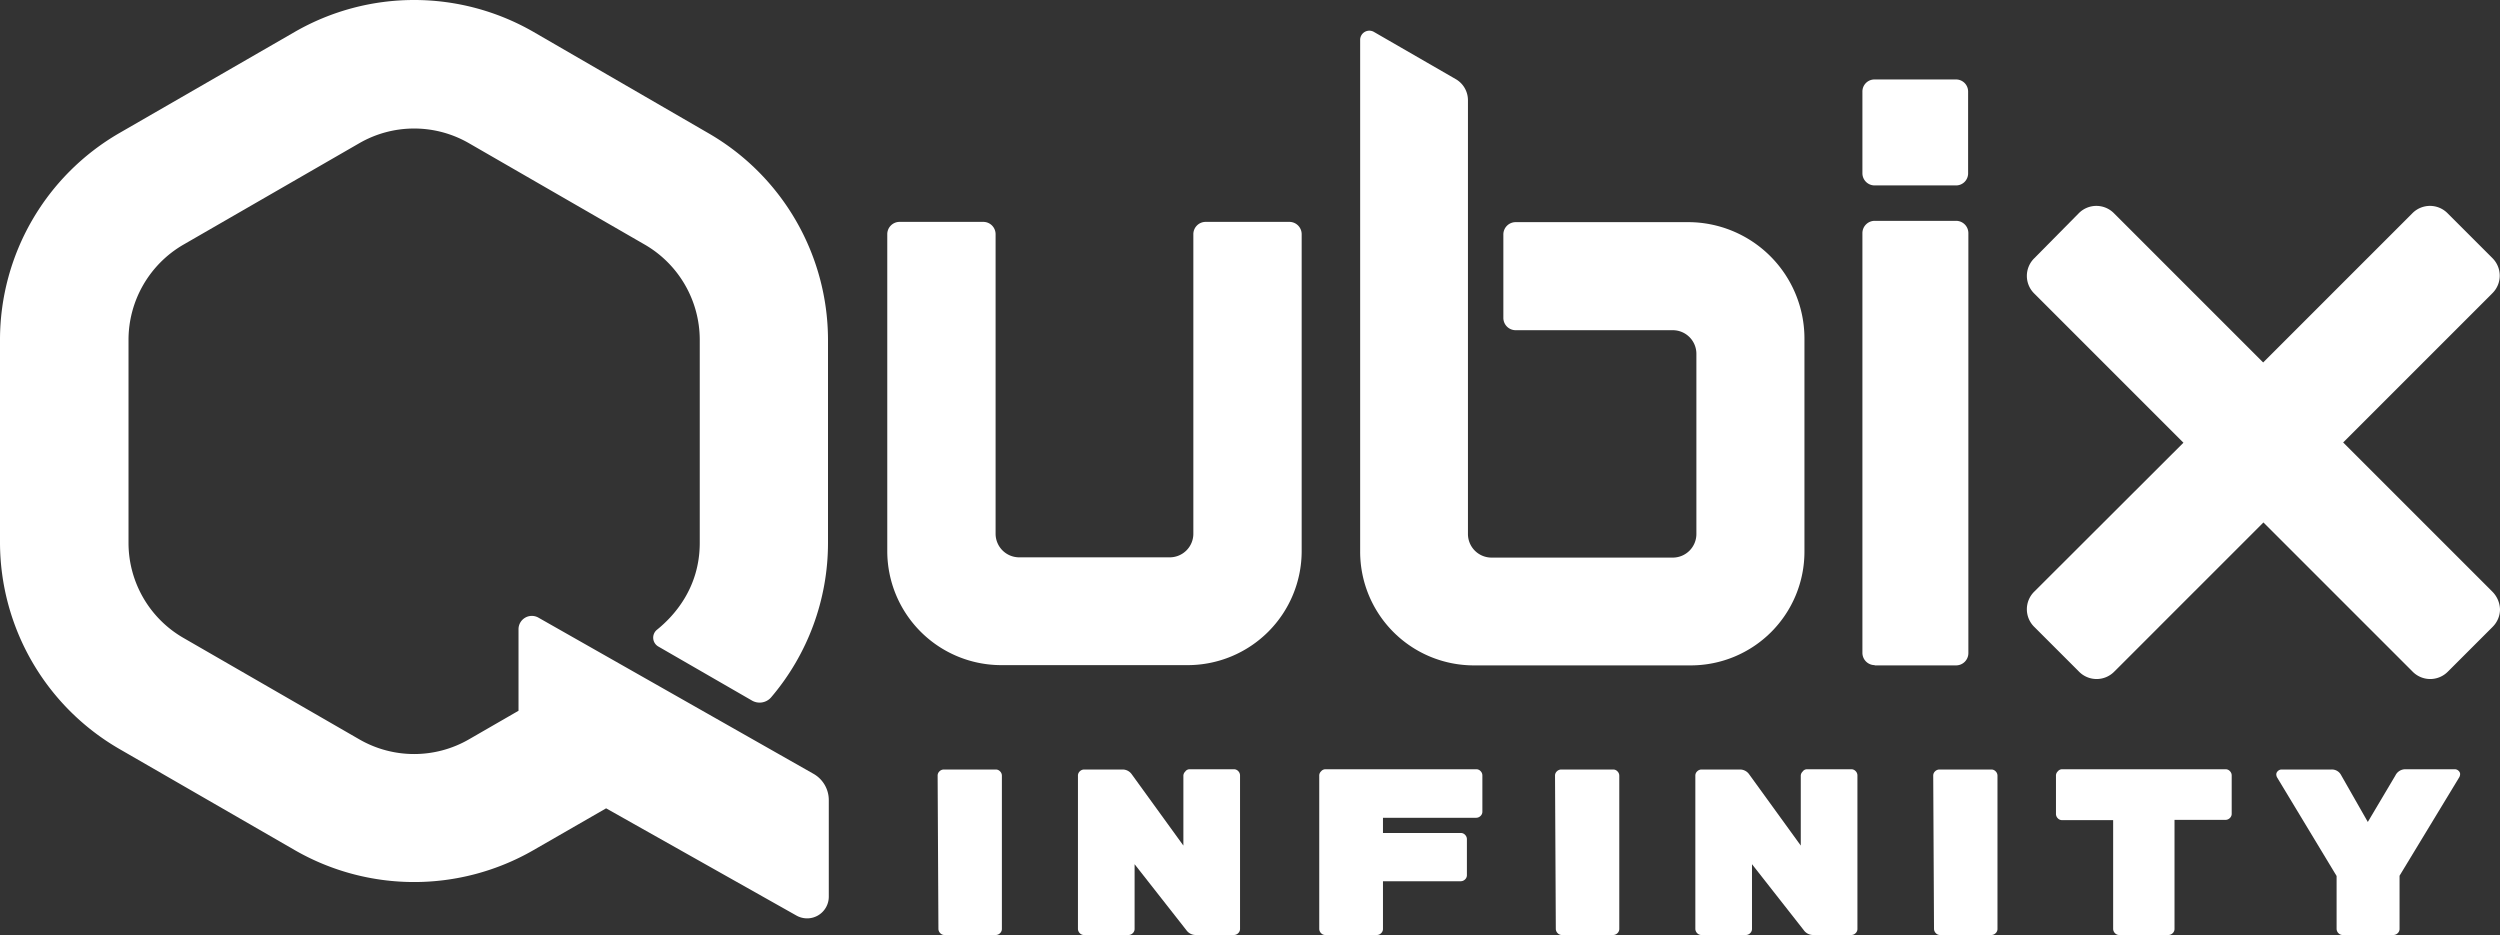 <svg id="Layer_1" data-name="Layer 1" xmlns="http://www.w3.org/2000/svg" viewBox="0 0 953.2 356.5"><rect x="0" y="0" width="953.2" height="356.5" fill="#333333" stroke="none"/><defs><style>.cls-1{fill:#fff;}</style></defs><path class="cls-1" d="M787.2,300.5a4.69,4.69,0,0,1-4.7-4.7v-160a4.69,4.69,0,0,1,4.7-4.7h31a4.69,4.69,0,0,1,4.7,4.7V295.9a4.69,4.69,0,0,1-4.7,4.7h-31Z" transform="translate(-72.4 -46.9)"/><path class="cls-1" d="M1022.7,272.5l-56.9-56.9,56.9-56.9a9.42,9.42,0,0,0,0-13.4l-17.1-17.1a9.42,9.42,0,0,0-13.4,0l-56.9,56.9-56.9-56.9a9.42,9.42,0,0,0-13.4,0l-17,17.2a9.42,9.42,0,0,0,0,13.4l56.9,56.9L848,272.5a9.42,9.42,0,0,0,0,13.4L865.1,303a9.42,9.42,0,0,0,13.4,0l56.9-56.9L992.3,303a9.42,9.42,0,0,0,13.4,0l17.1-17.1a9.47,9.47,0,0,0,2.8-6.7A10,10,0,0,0,1022.7,272.5Z" transform="translate(-72.4 -46.9)"/><path class="cls-1" d="M454.1,300.5a43.49,43.49,0,0,1-43.4-43.4V136.2a4.69,4.69,0,0,1,4.7-4.7h31.9a4.69,4.69,0,0,1,4.7,4.7V250.4a9,9,0,0,0,9,9h57.4a9,9,0,0,0,9-9V136.2a4.69,4.69,0,0,1,4.7-4.7H564a4.69,4.69,0,0,1,4.7,4.7V257.1a43.49,43.49,0,0,1-43.4,43.4Z" transform="translate(-72.4 -46.9)"/><path class="cls-1" d="M782.5,113V81.8a4.59,4.59,0,0,1,4.6-4.6h31.1a4.59,4.59,0,0,1,4.6,4.6V113a4.59,4.59,0,0,1-4.6,4.6H787.1A4.65,4.65,0,0,1,782.5,113Z" transform="translate(-72.4 -46.9)"/><path class="cls-1" d="M834,401a2.19,2.19,0,0,1-.7,1.7,2.34,2.34,0,0,1-1.7.7H812.2a2.19,2.19,0,0,1-1.7-.7,2.34,2.34,0,0,1-.7-1.7l-.3-58.3a2.19,2.19,0,0,1,.7-1.7,2.34,2.34,0,0,1,1.7-.7h19.7a2.19,2.19,0,0,1,1.7.7,2.34,2.34,0,0,1,.7,1.7Z" transform="translate(-72.4 -46.9)"/><path class="cls-1" d="M689.8,401a2.19,2.19,0,0,1-.7,1.7,2.34,2.34,0,0,1-1.7.7H668a2.19,2.19,0,0,1-1.7-.7,2.34,2.34,0,0,1-.7-1.7l-.3-58.3a2.19,2.19,0,0,1,.7-1.7,2.34,2.34,0,0,1,1.7-.7h19.7a2.19,2.19,0,0,1,1.7.7,2.34,2.34,0,0,1,.7,1.7V401Z" transform="translate(-72.4 -46.9)"/><path class="cls-1" d="M454.4,401a2.19,2.19,0,0,1-.7,1.7,2.34,2.34,0,0,1-1.7.7H432.6a2.19,2.19,0,0,1-1.7-.7,2.34,2.34,0,0,1-.7-1.7l-.3-58.3a2.19,2.19,0,0,1,.7-1.7,2.34,2.34,0,0,1,1.7-.7H452a2.19,2.19,0,0,1,1.7.7,2.34,2.34,0,0,1,.7,1.7V401Z" transform="translate(-72.4 -46.9)"/><path class="cls-1" d="M526,340.2h16.8a2.19,2.19,0,0,1,1.7.7,2.34,2.34,0,0,1,.7,1.7V401a2.19,2.19,0,0,1-.7,1.7,2.34,2.34,0,0,1-1.7.7H528.3a4.38,4.38,0,0,1-3.6-1.9L505,376.4V401a2.19,2.19,0,0,1-.7,1.7,2.34,2.34,0,0,1-1.7.7H485.8a2.19,2.19,0,0,1-1.7-.7,2.34,2.34,0,0,1-.7-1.7V342.7a2.19,2.19,0,0,1,.7-1.7,2.34,2.34,0,0,1,1.7-.7h14.6a4.23,4.23,0,0,1,3.5,1.8l19.7,27.2V342.8a2.19,2.19,0,0,1,.7-1.7A2,2,0,0,1,526,340.2Z" transform="translate(-72.4 -46.9)"/><path class="cls-1" d="M577.8,340.2h57.4a2.19,2.19,0,0,1,1.7.7,2.34,2.34,0,0,1,.7,1.7v13.7a2.19,2.19,0,0,1-.7,1.7,2.34,2.34,0,0,1-1.7.7H599.7v5.8h29.6a2.19,2.19,0,0,1,1.7.7,2.34,2.34,0,0,1,.7,1.7v13.6a2.19,2.19,0,0,1-.7,1.7,2.34,2.34,0,0,1-1.7.7H599.7V401a2.19,2.19,0,0,1-.7,1.7,2.34,2.34,0,0,1-1.7.7H577.8a2.19,2.19,0,0,1-1.7-.7,2.34,2.34,0,0,1-.7-1.7V342.7a2.19,2.19,0,0,1,.7-1.7A2.14,2.14,0,0,1,577.8,340.2Z" transform="translate(-72.4 -46.9)"/><path class="cls-1" d="M761.4,340.2h16.8a2.19,2.19,0,0,1,1.7.7,2.34,2.34,0,0,1,.7,1.7V401a2.19,2.19,0,0,1-.7,1.7,2.34,2.34,0,0,1-1.7.7H763.7a4.38,4.38,0,0,1-3.6-1.9l-19.7-25.1V401a2.19,2.19,0,0,1-.7,1.7,2.34,2.34,0,0,1-1.7.7H721.2a2.19,2.19,0,0,1-1.7-.7,2.34,2.34,0,0,1-.7-1.7V342.7a2.19,2.19,0,0,1,.7-1.7,2.34,2.34,0,0,1,1.7-.7h14.6a4.23,4.23,0,0,1,3.5,1.8L759,369.3V342.8a2.19,2.19,0,0,1,.7-1.7A2,2,0,0,1,761.4,340.2Z" transform="translate(-72.4 -46.9)"/><path class="cls-1" d="M858.6,340.2h62.3a2.19,2.19,0,0,1,1.7.7,2.34,2.34,0,0,1,.7,1.7v14.5a2.19,2.19,0,0,1-.7,1.7,2.34,2.34,0,0,1-1.7.7H901.5V401a2.19,2.19,0,0,1-.7,1.7,2.34,2.34,0,0,1-1.7.7H880.5a2.19,2.19,0,0,1-1.7-.7,2.34,2.34,0,0,1-.7-1.7V359.6H858.7a2.19,2.19,0,0,1-1.7-.7,2.34,2.34,0,0,1-.7-1.7V342.7a2.19,2.19,0,0,1,.7-1.7A2.09,2.09,0,0,1,858.6,340.2Z" transform="translate(-72.4 -46.9)"/><path class="cls-1" d="M989.5,340.2h18.9a2,2,0,0,1,1.4.6,1.73,1.73,0,0,1,.6,1.2,2.66,2.66,0,0,1-.3,1.2l-22.8,37.6V401a2.19,2.19,0,0,1-.7,1.7,2.34,2.34,0,0,1-1.7.7H965.7a2.19,2.19,0,0,1-1.7-.7,2.34,2.34,0,0,1-.7-1.7V380.9l-22.7-37.6a2.66,2.66,0,0,1-.3-1.2,1.73,1.73,0,0,1,.6-1.2,2,2,0,0,1,1.4-.6h19a3.94,3.94,0,0,1,3.7,2.1l10.2,17.9,10.5-17.7A4.22,4.22,0,0,1,989.5,340.2Z" transform="translate(-72.4 -46.9)"/><path class="cls-1" d="M716.1,131.6H650.3a4.69,4.69,0,0,0-4.7,4.7v31.8a4.69,4.69,0,0,0,4.7,4.7h59.9a9,9,0,0,1,9,9v68.7a9,9,0,0,1-9,9H641.1a9,9,0,0,1-9-9V197.1h0V85.1a9.28,9.28,0,0,0-4.6-8l-31.2-18a3.5,3.5,0,0,0-5.3,3.1v84.7h0V257.2a43.36,43.36,0,0,0,43.4,43.4H717a43.36,43.36,0,0,0,43.4-43.4V175.9A44.38,44.38,0,0,0,716.1,131.6Z" transform="translate(-72.4 -46.9)"/><path class="cls-1" d="M388.4,352a11.52,11.52,0,0,0-5.9-10.1L277.7,282.4a5.08,5.08,0,0,0-7.6,4.4v31.1l-18.9,10.9a41.8,41.8,0,0,1-41.8,0l-67.1-38.7a41.83,41.83,0,0,1-20.9-36.2V176.4a42,42,0,0,1,20.9-36.2l67.1-38.7a41.8,41.8,0,0,1,41.8,0l67.1,38.7a42,42,0,0,1,20.9,36.2v77.5c0,17.4-10.1,28.1-16.3,33.1a3.89,3.89,0,0,0,.5,6.4L359.1,314a5.8,5.8,0,0,0,7.3-1.2,90.82,90.82,0,0,0,21.7-58.9V176.4a91.09,91.09,0,0,0-45.4-78.6L275.7,59a91.22,91.22,0,0,0-90.8,0L117.8,97.7a91.09,91.09,0,0,0-45.4,78.6v77.5a91.09,91.09,0,0,0,45.4,78.6l67.1,38.7a91.22,91.22,0,0,0,90.8,0l27.8-16L376.1,396a8.26,8.26,0,0,0,12.3-7.2Z" transform="translate(-72.4 -46.9)"/></svg>